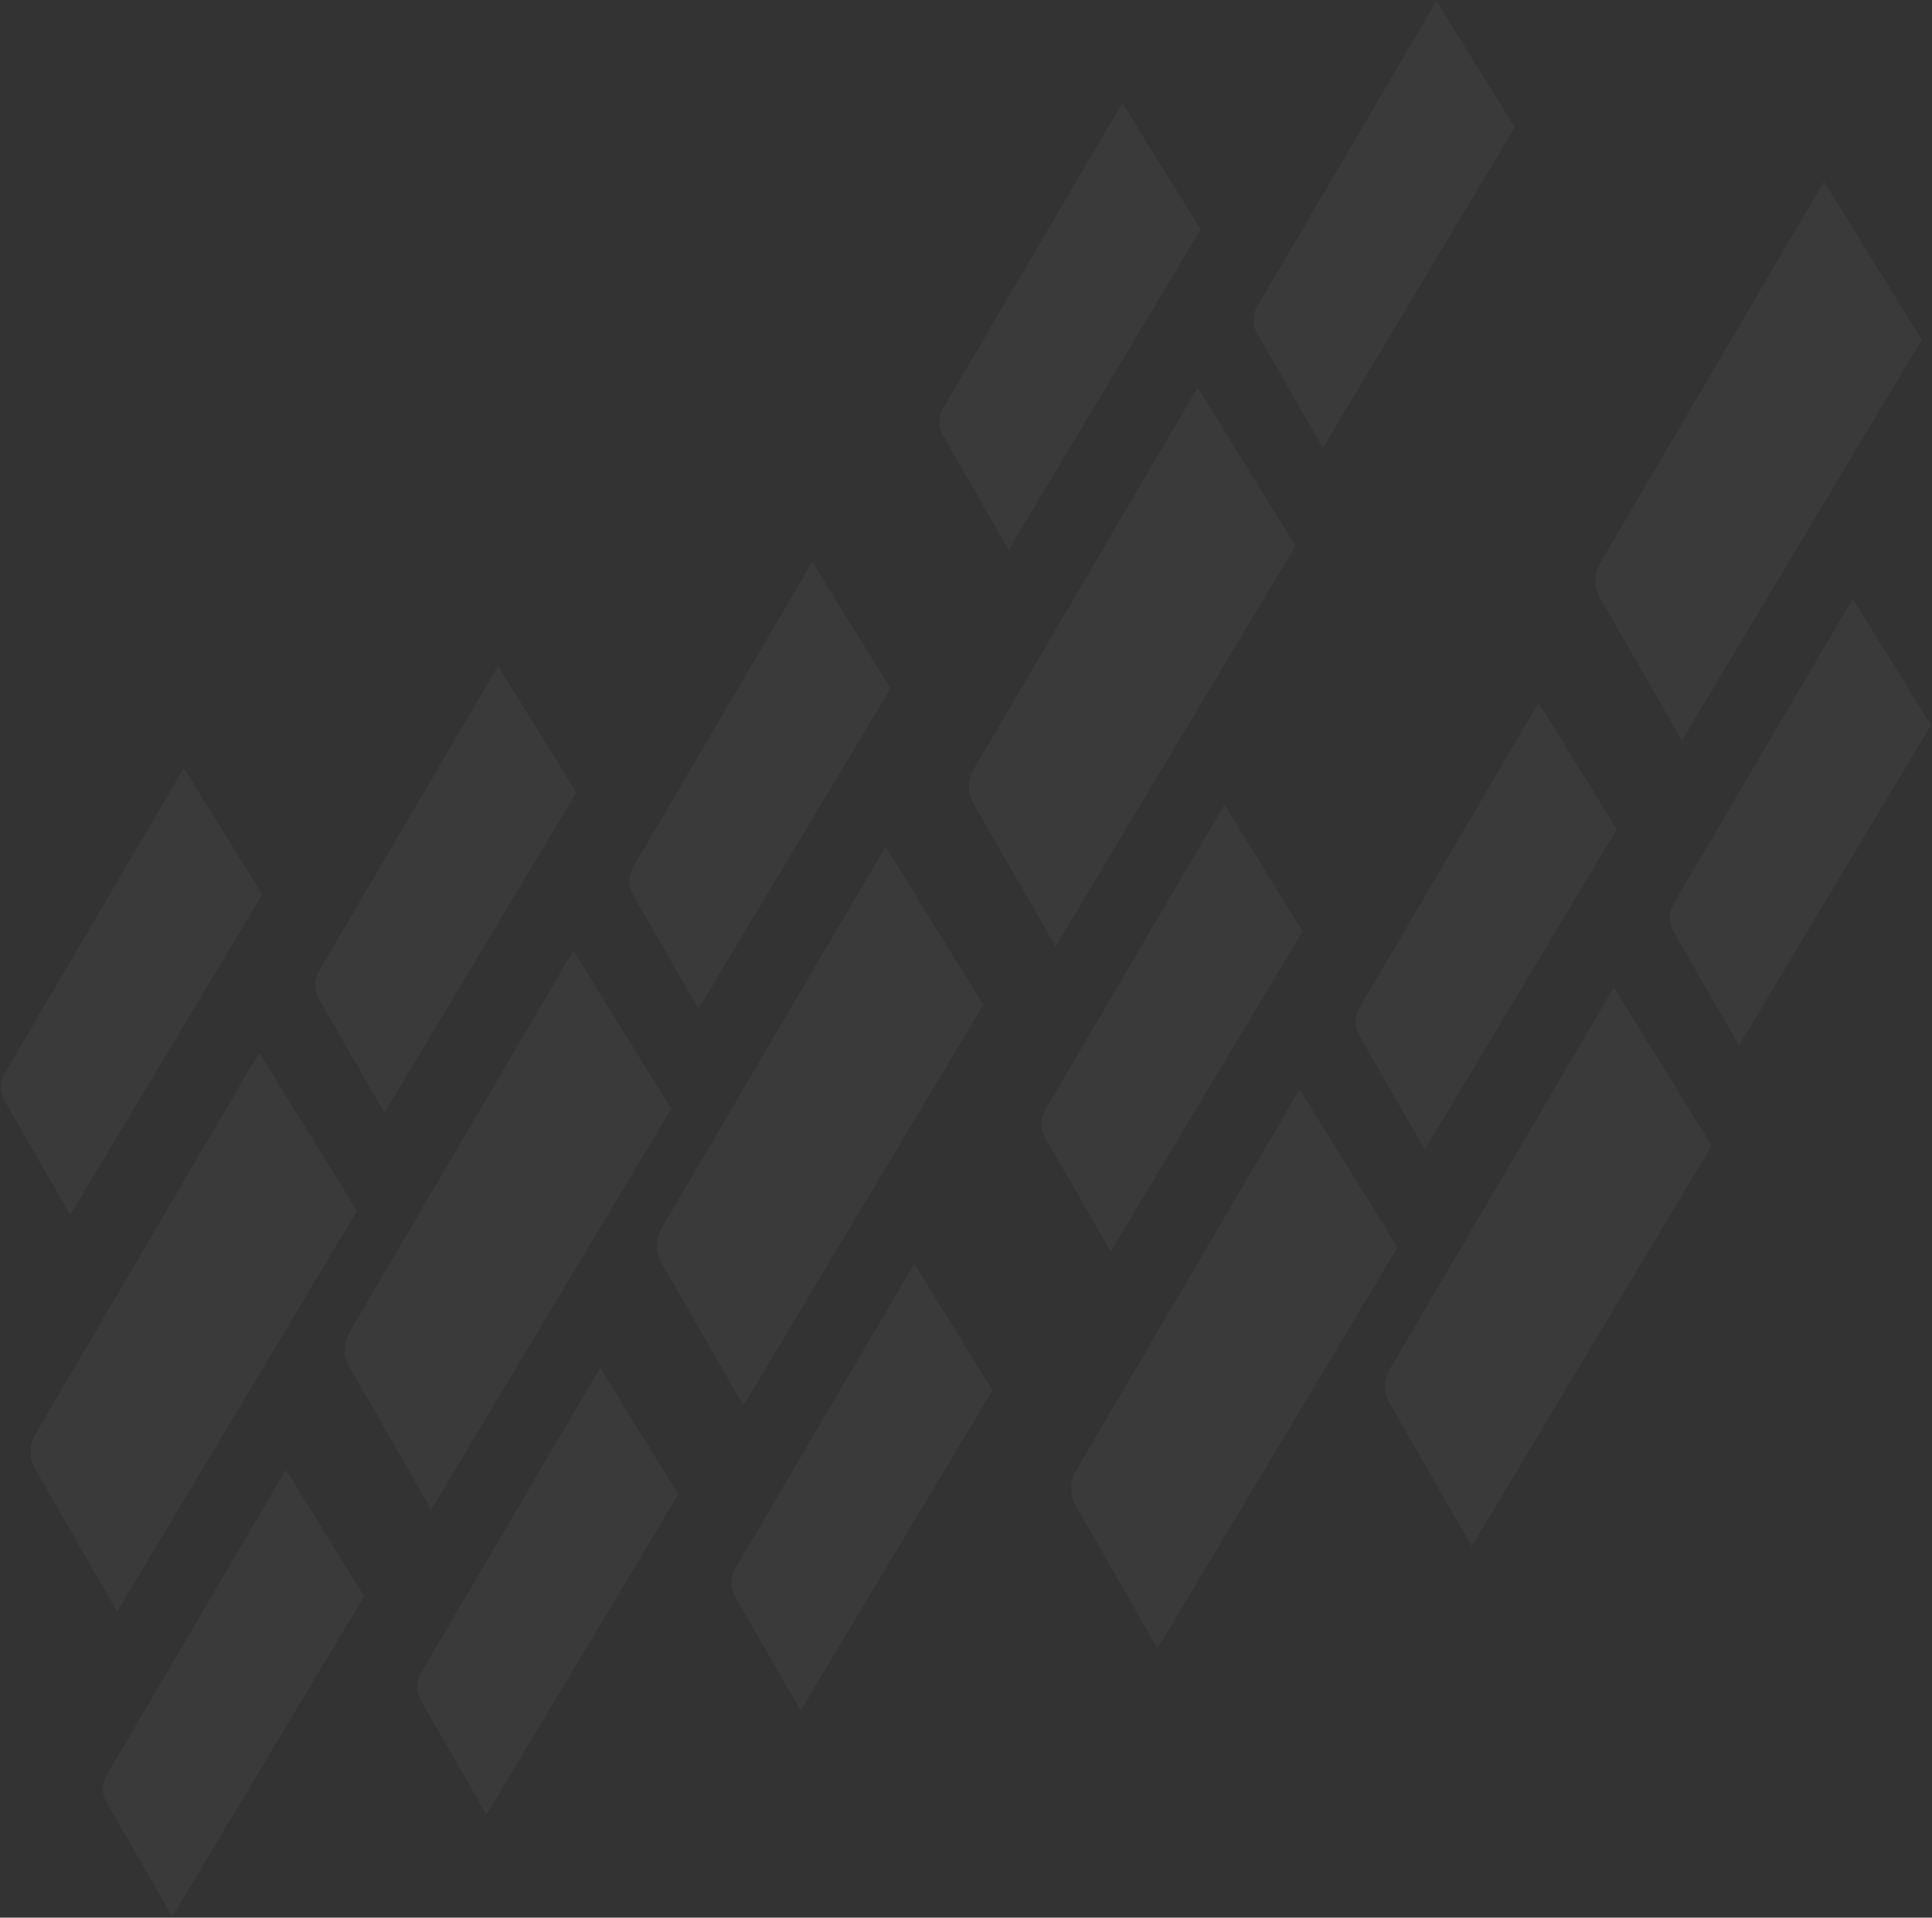 <?xml version="1.0" encoding="UTF-8"?>
<svg width="947px" height="940px" viewBox="0 0 947 940" version="1.1" xmlns="http://www.w3.org/2000/svg" xmlns:xlink="http://www.w3.org/1999/xlink">
    <rect x="0" y="0" width="947" height="940" fill="#333333" stroke="none"/>
    <!-- Generator: Sketch 64 (93537) - https://sketch.com -->
    <title>Group 2 Copy</title>
    <desc>Created with Sketch.</desc>
    <g id="Page-1" stroke="none" stroke-width="1" fill="none" fill-rule="evenodd" fill-opacity="0.039">
        <g id="Group-2-Copy" fill="#FFFFFF">
            <g id="Group-10" transform="translate(460, 0)">
                <g id="Group-8">
                    <g id="Group-7" transform="translate(15, 89)">
                        <path d="M146.72,315.956 C144.312,317.338 141.537,318.056 138.727,317.997 L138.564,317.994 L138.401,317.995 C138.36,317.997 138.318,317.997 138.276,317.997 C135.497,317.997 132.787,317.267 130.428,315.883 L-57,205.96 L20.518,158 L217,275.582 L146.72,315.956 Z" id="Fill-1-path" transform="translate(80, 238) rotate(-270) translate(-80, -238) "></path>
                        <path d="M453.72,214.956 C451.312,216.338 448.537,217.056 445.727,216.997 L445.564,216.994 L445.401,216.995 C445.36,216.997 445.318,216.997 445.276,216.997 C442.497,216.997 439.787,216.267 437.428,214.883 L250,104.96 L327.518,57 L524,174.582 L453.72,214.956 Z" id="Fill-1-path-Copy-5" transform="translate(387, 137) rotate(-270) translate(-387, -137) "></path>
                    </g>
                    <g id="Group-7">
                        <path d="M117.827,222.365 C115.903,223.471 113.684,224.045 111.438,223.997 L111.308,223.995 L111.178,223.996 C111.146,223.997 111.112,223.997 111.078,223.997 C108.857,223.997 106.691,223.413 104.805,222.306 L-45,134.368 L16.958,96 L174,190.065 L117.827,222.365 Z" id="Fill-1-path" transform="translate(64.5, 160) rotate(-270) translate(-64.5, -160) "></path>
                        <path d="M271.827,172.365 C269.903,173.471 267.684,174.045 265.438,173.997 L265.308,173.995 L265.178,173.996 C265.146,173.997 265.112,173.997 265.078,173.997 C262.857,173.997 260.691,173.413 258.805,172.306 L109,84.368 L170.958,46 L328,140.065 L271.827,172.365 Z" id="Fill-1-path-Copy-4" transform="translate(218.5, 110) rotate(-270) translate(-218.5, -110) "></path>
                    </g>
                </g>
                <g id="Group-8-Copy" transform="translate(50, 293)">
                    <g id="Group-7" transform="translate(15, 191)">
                        <path d="M146.72,264.956 C144.312,266.338 141.537,267.056 138.727,266.997 L138.564,266.994 L138.401,266.995 C138.36,266.997 138.318,266.997 138.276,266.997 C135.497,266.997 132.787,266.267 130.428,264.883 L-57,154.96 L20.518,107 L217,224.582 L146.72,264.956 Z" id="Fill-1-path" transform="translate(80, 187) rotate(-270) translate(-80, -187) "></path>
                        <path d="M300.72,214.956 C298.312,216.338 295.537,217.056 292.727,216.997 L292.564,216.994 L292.401,216.995 C292.36,216.997 292.318,216.997 292.276,216.997 C289.497,216.997 286.787,216.267 284.428,214.883 L97,104.96 L174.518,57 L371,174.582 L300.72,214.956 Z" id="Fill-1-path-Copy-4" transform="translate(234, 137) rotate(-270) translate(-234, -137) "></path>
                    </g>
                    <g id="Group-7">
                        <path d="M117.827,273.365 C115.903,274.471 113.684,275.045 111.438,274.997 L111.308,274.995 L111.178,274.996 C111.146,274.997 111.112,274.997 111.078,274.997 C108.857,274.997 106.691,274.413 104.805,273.306 L-45,185.368 L16.958,147 L174,241.065 L117.827,273.365 Z" id="Fill-1-path" transform="translate(64.5, 211) rotate(-270) translate(-64.5, -211) "></path>
                        <path d="M271.827,223.365 C269.903,224.471 267.684,225.045 265.438,224.997 L265.308,224.995 L265.178,224.996 C265.146,224.997 265.112,224.997 265.078,224.997 C262.857,224.997 260.691,224.413 258.805,223.306 L109,135.368 L170.958,97 L328,191.065 L271.827,223.365 Z" id="Fill-1-path-Copy-4" transform="translate(218.5, 161) rotate(-270) translate(-218.5, -161) "></path>
                        <path d="M425.827,172.365 C423.903,173.471 421.684,174.045 419.438,173.997 L419.308,173.995 L419.178,173.996 C419.146,173.997 419.112,173.997 419.078,173.997 C416.857,173.997 414.691,173.413 412.805,172.306 L263,84.368 L324.958,46 L482,140.065 L425.827,172.365 Z" id="Fill-1-path-Copy-5" transform="translate(372.5, 110) rotate(-270) translate(-372.5, -110) "></path>
                    </g>
                </g>
            </g>
            <g id="Group-10-Copy" transform="translate(0, 275)">
                <g id="Group-8">
                    <g id="Group-7" transform="translate(15, 140)">
                        <path d="M146.72,315.956 C144.312,317.338 141.537,318.056 138.727,317.997 L138.564,317.994 L138.401,317.995 C138.36,317.997 138.318,317.997 138.276,317.997 C135.497,317.997 132.787,317.267 130.428,315.883 L-57,205.96 L20.518,158 L217,275.582 L146.72,315.956 Z" id="Fill-1-path" transform="translate(80, 238) rotate(-270) translate(-80, -238) "></path>
                        <path d="M300.72,265.956 C298.312,267.338 295.537,268.056 292.727,267.997 L292.564,267.994 L292.401,267.995 C292.36,267.997 292.318,267.997 292.276,267.997 C289.497,267.997 286.787,267.267 284.428,265.883 L97,155.96 L174.518,108 L371,225.582 L300.72,265.956 Z" id="Fill-1-path-Copy-4" transform="translate(234, 188) rotate(-270) translate(-234, -188) "></path>
                        <path d="M453.72,214.956 C451.312,216.338 448.537,217.056 445.727,216.997 L445.564,216.994 L445.401,216.995 C445.36,216.997 445.318,216.997 445.276,216.997 C442.497,216.997 439.787,216.267 437.428,214.883 L250,104.96 L327.518,57 L524,174.582 L453.72,214.956 Z" id="Fill-1-path-Copy-5" transform="translate(387, 137) rotate(-270) translate(-387, -137) "></path>
                    </g>
                    <g id="Group-7">
                        <path d="M117.827,273.365 C115.903,274.471 113.684,275.045 111.438,274.997 L111.308,274.995 L111.178,274.996 C111.146,274.997 111.112,274.997 111.078,274.997 C108.857,274.997 106.691,274.413 104.805,273.306 L-45,185.368 L16.958,147 L174,241.065 L117.827,273.365 Z" id="Fill-1-path" transform="translate(64.5, 211) rotate(-270) translate(-64.5, -211) "></path>
                        <path d="M271.827,223.365 C269.903,224.471 267.684,225.045 265.438,224.997 L265.308,224.995 L265.178,224.996 C265.146,224.997 265.112,224.997 265.078,224.997 C262.857,224.997 260.691,224.413 258.805,223.306 L109,135.368 L170.958,97 L328,191.065 L271.827,223.365 Z" id="Fill-1-path-Copy-4" transform="translate(218.5, 161) rotate(-270) translate(-218.5, -161) "></path>
                        <path d="M425.827,172.365 C423.903,173.471 421.684,174.045 419.438,173.997 L419.308,173.995 L419.178,173.996 C419.146,173.997 419.112,173.997 419.078,173.997 C416.857,173.997 414.691,173.413 412.805,172.306 L263,84.368 L324.958,46 L482,140.065 L425.827,172.365 Z" id="Fill-1-path-Copy-5" transform="translate(372.5, 110) rotate(-270) translate(-372.5, -110) "></path>
                    </g>
                </g>
                <g id="Group-8-Copy" transform="translate(50, 344)">
                    <g id="Group-7">
                        <path d="M117.827,273.365 C115.903,274.471 113.684,275.045 111.438,274.997 L111.308,274.995 L111.178,274.996 C111.146,274.997 111.112,274.997 111.078,274.997 C108.857,274.997 106.691,274.413 104.805,273.306 L-45,185.368 L16.958,147 L174,241.065 L117.827,273.365 Z" id="Fill-1-path" transform="translate(64.5, 211) rotate(-270) translate(-64.5, -211) "></path>
                        <path d="M271.827,223.365 C269.903,224.471 267.684,225.045 265.438,224.997 L265.308,224.995 L265.178,224.996 C265.146,224.997 265.112,224.997 265.078,224.997 C262.857,224.997 260.691,224.413 258.805,223.306 L109,135.368 L170.958,97 L328,191.065 L271.827,223.365 Z" id="Fill-1-path-Copy-4" transform="translate(218.5, 161) rotate(-270) translate(-218.5, -161) "></path>
                        <path d="M425.827,172.365 C423.903,173.471 421.684,174.045 419.438,173.997 L419.308,173.995 L419.178,173.996 C419.146,173.997 419.112,173.997 419.078,173.997 C416.857,173.997 414.691,173.413 412.805,172.306 L263,84.368 L324.958,46 L482,140.065 L425.827,172.365 Z" id="Fill-1-path-Copy-5" transform="translate(372.5, 110) rotate(-270) translate(-372.5, -110) "></path>
                    </g>
                </g>
            </g>
        </g>
    </g>
</svg>